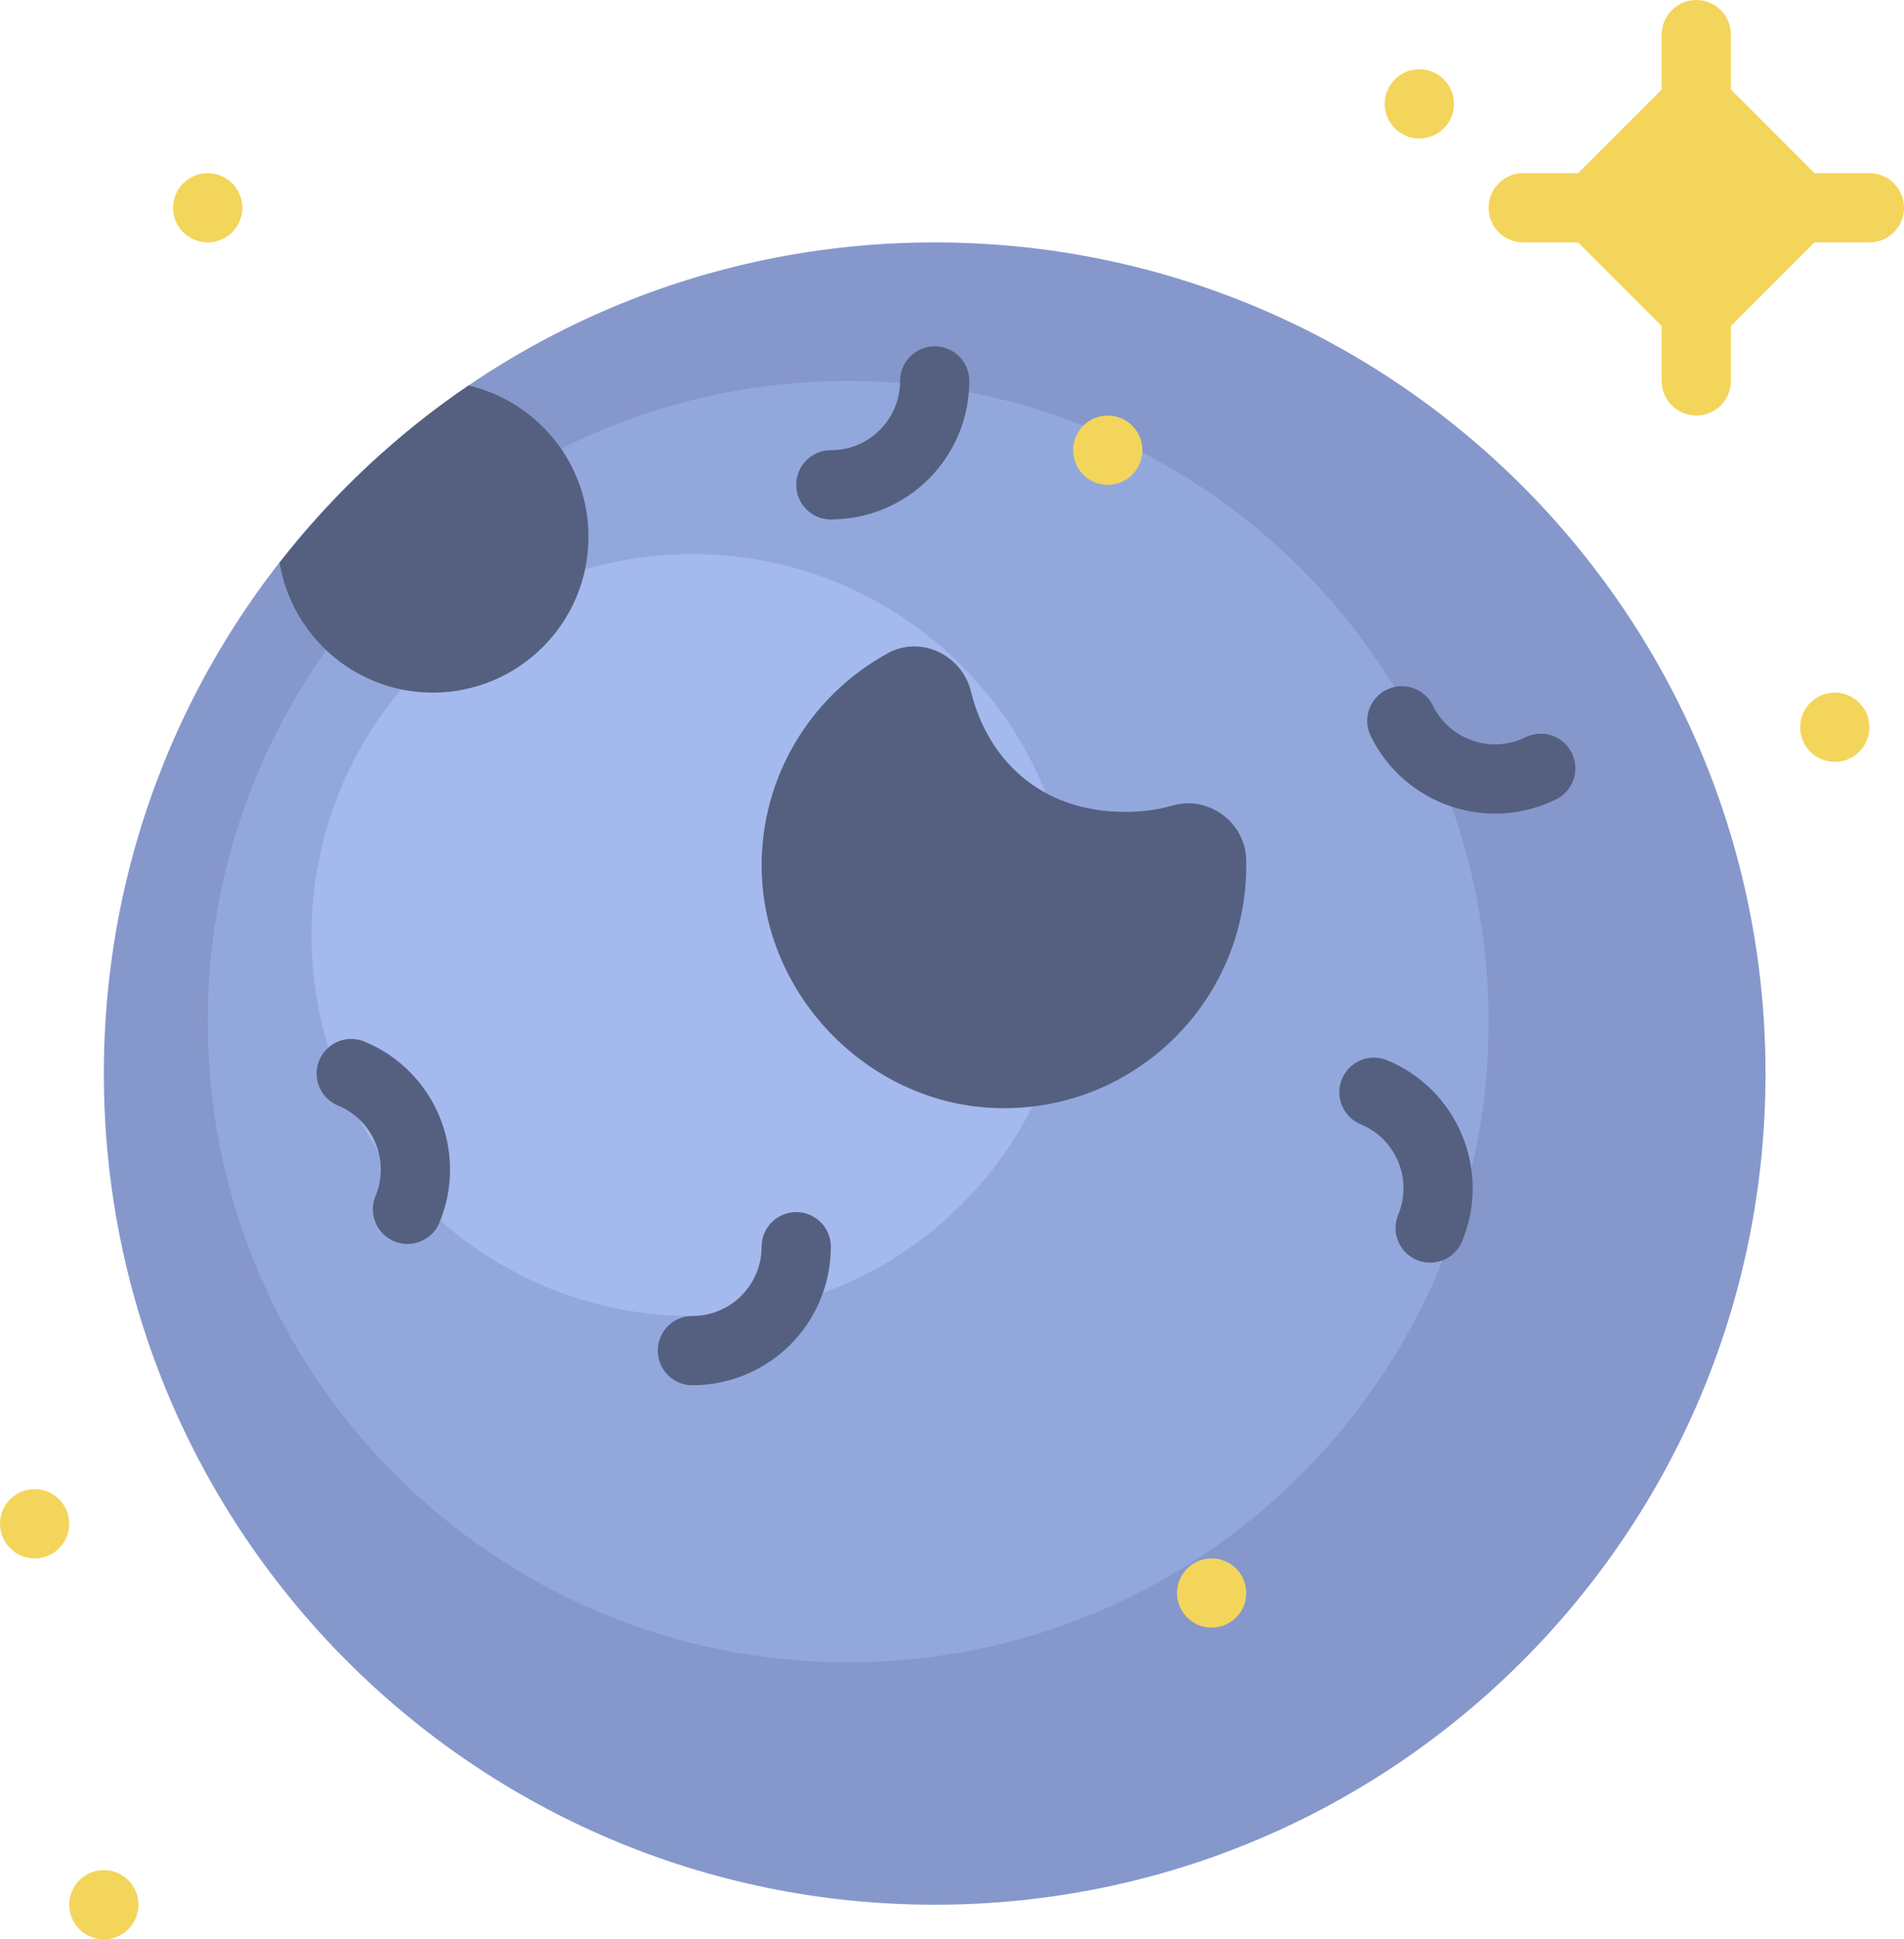 <?xml version="1.0" encoding="UTF-8" standalone="no"?>
<svg width="55px" height="56px" viewBox="0 0 55 56" version="1.1" xmlns="http://www.w3.org/2000/svg" xmlns:xlink="http://www.w3.org/1999/xlink" xmlns:sketch="http://www.bohemiancoding.com/sketch/ns">
    <!-- Generator: Sketch 3.2.2 (9983) - http://www.bohemiancoding.com/sketch -->
    <title>42 - Neptune (Flat)</title>
    <desc>Created with Sketch.</desc>
    <defs></defs>
    <g id="Page-1" stroke="none" stroke-width="1" fill="none" fill-rule="evenodd" sketch:type="MSPage">
        <g id="42---Neptune-(Flat)" sketch:type="MSLayerGroup" transform="translate(-1, 0)">
            <path d="M52,31 C52,44.255 41.255,55 28,55 C14.745,55 4,44.255 4,31 C4,17.745 14.745,7 28,7 C41.255,7 52,17.745 52,31" id="Fill-164" fill="#8697CB" sketch:type="MSShapeGroup"></path>
            <path d="M44,29.5 C44,39.717 35.717,48 25.5,48 C15.283,48 7,39.717 7,29.5 C7,19.283 15.283,11 25.5,11 C35.717,11 44,19.283 44,29.5" id="Fill-165" fill="#92A8DD" sketch:type="MSShapeGroup"></path>
            <path d="M32,27 C32,33.075 27.075,38 21,38 C14.925,38 10,33.075 10,27 C10,20.925 14.925,16 21,16 C27.075,16 32,20.925 32,27" id="Fill-166" fill="#A4B9ED" sketch:type="MSShapeGroup"></path>
            <path d="M55,5 L53.414,5 L51,2.586 L51,1 C51,0.448 50.553,0 50,0 C49.447,0 49,0.448 49,1 L49,2.586 L46.586,5 L45,5 C44.447,5 44,5.448 44,6 C44,6.552 44.447,7 45,7 L46.586,7 L49,9.414 L49,11 C49,11.552 49.447,12 50,12 C50.553,12 51,11.552 51,11 L51,9.414 L53.414,7 L55,7 C55.553,7 56,6.552 56,6 C56,5.448 55.553,5 55,5" id="Fill-324" fill="#F3D55B" sketch:type="MSShapeGroup"></path>
            <path d="M7.966,5.741 C8.109,6.275 7.792,6.823 7.259,6.966 C6.725,7.109 6.177,6.792 6.034,6.259 C5.891,5.725 6.208,5.177 6.741,5.034 C7.275,4.891 7.823,5.208 7.966,5.741" id="Fill-477" fill="#F3D55B" sketch:type="MSShapeGroup"></path>
            <path d="M54.966,20.741 C55.109,21.274 54.792,21.823 54.259,21.966 C53.725,22.109 53.177,21.792 53.034,21.259 C52.891,20.725 53.208,20.177 53.741,20.034 C54.275,19.891 54.823,20.208 54.966,20.741" id="Fill-478" fill="#F3D55B" sketch:type="MSShapeGroup"></path>
            <path d="M42.966,2.741 C43.109,3.275 42.792,3.823 42.259,3.966 C41.725,4.109 41.177,3.792 41.034,3.259 C40.891,2.725 41.208,2.177 41.741,2.034 C42.275,1.891 42.823,2.208 42.966,2.741" id="Fill-479" fill="#F3D55B" sketch:type="MSShapeGroup"></path>
            <path d="M33.966,12.741 C34.109,13.275 33.792,13.823 33.259,13.966 C32.725,14.109 32.177,13.792 32.034,13.259 C31.891,12.725 32.208,12.177 32.741,12.034 C33.275,11.891 33.823,12.208 33.966,12.741" id="Fill-480" fill="#F3D55B" sketch:type="MSShapeGroup"></path>
            <path d="M36.966,45.741 C37.109,46.275 36.792,46.823 36.259,46.966 C35.725,47.109 35.177,46.792 35.034,46.259 C34.891,45.725 35.208,45.177 35.741,45.034 C36.275,44.891 36.823,45.208 36.966,45.741" id="Fill-481" fill="#F3D55B" sketch:type="MSShapeGroup"></path>
            <path d="M4.966,54.741 C5.109,55.275 4.792,55.823 4.259,55.966 C3.725,56.109 3.177,55.792 3.034,55.259 C2.891,54.725 3.208,54.177 3.741,54.034 C4.275,53.891 4.823,54.208 4.966,54.741" id="Fill-482" fill="#F3D55B" sketch:type="MSShapeGroup"></path>
            <path d="M2.966,43.741 C3.109,44.275 2.792,44.823 2.259,44.966 C1.725,45.109 1.177,44.792 1.034,44.259 C0.891,43.725 1.208,43.177 1.741,43.034 C2.275,42.891 2.823,43.208 2.966,43.741" id="Fill-483" fill="#F3D55B" sketch:type="MSShapeGroup"></path>
            <path d="M33.5,23.444 C30.986,23.444 29.507,21.854 29.049,19.971 C28.793,18.918 27.606,18.34 26.654,18.859 C24.541,20.009 23.086,22.214 23.004,24.77 C22.88,28.605 26.042,31.934 29.878,31.999 C33.8,32.066 37,28.906 37,25 C37,24.939 36.999,24.878 36.998,24.818 C36.969,23.745 35.912,22.964 34.88,23.259 C34.462,23.378 34.003,23.444 33.5,23.444" id="Fill-489" fill="#556080" sketch:type="MSShapeGroup"></path>
            <path d="M9.075,16.249 C9.434,18.376 11.271,20 13.5,20 C15.985,20 18,17.985 18,15.5 C18,13.373 16.52,11.601 14.536,11.131 C12.458,12.542 10.618,14.273 9.075,16.249" id="Fill-490" fill="#556080" sketch:type="MSShapeGroup"></path>
            <path d="M45.507,22.186 C44.018,22.916 42.223,22.303 41.493,20.814 M28,11 C28,12.658 26.658,14 25,14 M24,36 C24,37.658 22.658,39 21,39 M40.688,31.54 C42.22,32.175 42.946,33.928 42.312,35.46 M11.146,31 C12.678,31.634 13.405,33.387 12.771,34.92" id="Stroke-491" stroke="#556080" stroke-width="2" stroke-linecap="round" sketch:type="MSShapeGroup"></path>
        </g>
    </g>
</svg>